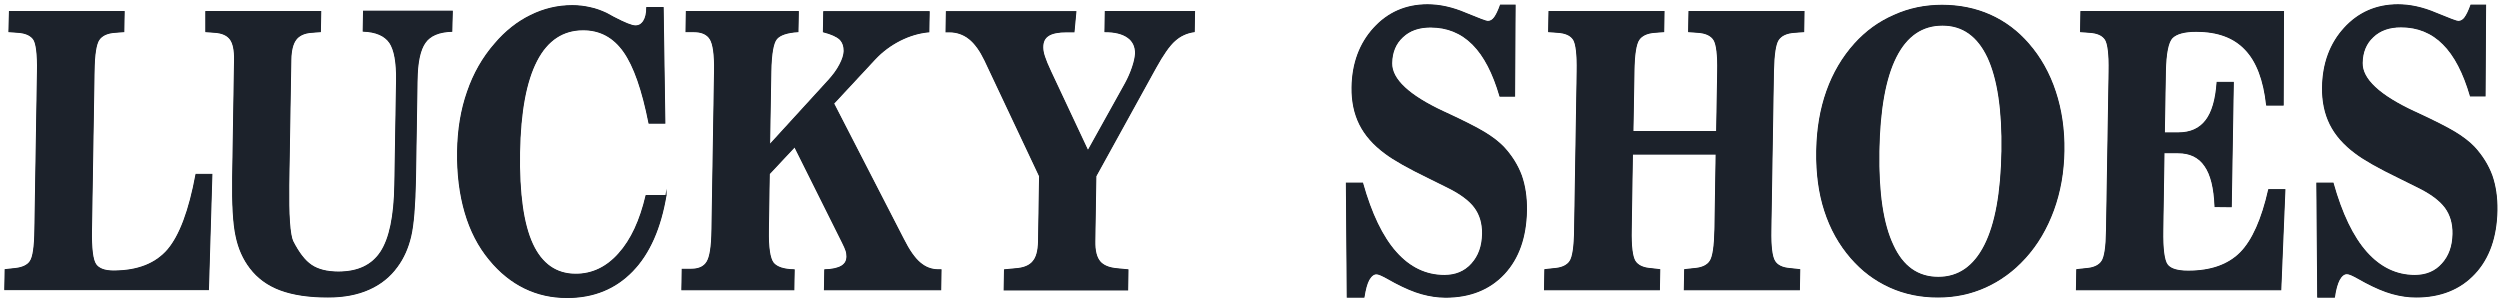 <svg width="521" height="63" viewBox="0 0 521 63" fill="none" xmlns="http://www.w3.org/2000/svg">
<path d="M486.491 61.928H483.015L482.835 38.166H486.204C487.996 44.546 490.29 49.348 493.157 52.574C496.025 55.8 499.394 57.413 503.264 57.413C505.594 57.413 507.529 56.624 508.963 55.011C510.432 53.398 511.185 51.32 511.221 48.703C511.257 46.553 510.719 44.725 509.608 43.22C508.497 41.715 506.562 40.281 503.838 38.955C503.013 38.525 501.759 37.915 500.075 37.091C495.774 35.012 492.727 33.292 490.935 31.93C488.498 30.138 486.742 28.131 485.631 25.909C484.52 23.687 483.982 21.106 484.018 18.239C484.09 13.222 485.631 9.1 488.57 5.874C491.509 2.649 495.236 1 499.752 1C502.261 1 504.913 1.573 507.673 2.756C510.432 3.903 511.974 4.476 512.296 4.476C512.834 4.476 513.3 4.226 513.694 3.688C514.088 3.15 514.518 2.29 514.948 1.072H517.995L517.887 19.995H514.841C513.443 15.193 511.579 11.573 509.178 9.172C506.777 6.77 503.838 5.588 500.361 5.588C497.924 5.588 495.989 6.269 494.519 7.666C493.05 9.028 492.297 10.856 492.261 13.114C492.19 16.483 495.81 19.888 503.121 23.293L503.372 23.4C507.243 25.192 510.002 26.59 511.651 27.593C513.3 28.597 514.626 29.636 515.593 30.64C517.278 32.468 518.496 34.439 519.285 36.553C520.038 38.704 520.396 41.105 520.36 43.829C520.253 49.384 518.711 53.793 515.701 57.018C512.69 60.244 508.605 61.892 503.515 61.892C501.867 61.892 500.218 61.642 498.533 61.176C496.849 60.71 495.021 59.921 492.978 58.846C492.656 58.667 492.19 58.416 491.616 58.093C490.362 57.377 489.538 57.018 489.107 57.018C488.498 57.018 487.961 57.448 487.495 58.273C487.065 59.097 486.706 60.316 486.491 61.928Z" fill="#1C222B"/>
<path d="M486.491 61.928H483.015L482.835 38.166H486.204C487.996 44.546 490.29 49.348 493.157 52.574C496.025 55.8 499.394 57.413 503.264 57.413C505.594 57.413 507.529 56.624 508.963 55.011C510.432 53.398 511.185 51.32 511.221 48.703C511.257 46.553 510.719 44.725 509.608 43.22C508.497 41.715 506.562 40.281 503.838 38.955C503.013 38.525 501.759 37.915 500.075 37.091C495.774 35.012 492.727 33.292 490.935 31.93C488.498 30.138 486.742 28.131 485.631 25.909C484.52 23.687 483.982 21.106 484.018 18.239C484.09 13.222 485.631 9.1 488.57 5.874C491.509 2.649 495.236 1 499.752 1C502.261 1 504.913 1.573 507.673 2.756C510.432 3.903 511.974 4.476 512.296 4.476C512.834 4.476 513.3 4.226 513.694 3.688C514.088 3.15 514.518 2.29 514.948 1.072H517.995L517.887 19.995H514.841C513.443 15.193 511.579 11.573 509.178 9.172C506.777 6.77 503.838 5.588 500.361 5.588C497.924 5.588 495.989 6.269 494.519 7.666C493.05 9.028 492.297 10.856 492.261 13.114C492.19 16.483 495.81 19.888 503.121 23.293L503.372 23.4C507.243 25.192 510.002 26.59 511.651 27.593C513.3 28.597 514.626 29.636 515.593 30.64C517.278 32.468 518.496 34.439 519.285 36.553C520.038 38.704 520.396 41.105 520.36 43.829C520.253 49.384 518.711 53.793 515.701 57.018C512.69 60.244 508.605 61.892 503.515 61.892C501.867 61.892 500.218 61.642 498.533 61.176C496.849 60.71 495.021 59.921 492.978 58.846C492.656 58.667 492.19 58.416 491.616 58.093C490.362 57.377 489.538 57.018 489.107 57.018C488.498 57.018 487.961 57.448 487.495 58.273C487.065 59.097 486.706 60.316 486.491 61.928Z" fill="#1C222B" stroke="#1C222B" stroke-width="0.216" stroke-miterlimit="22.926"/>
<path d="M475.883 2.398L475.811 21.895H472.371C471.797 16.662 470.328 12.756 467.927 10.283C465.561 7.774 462.156 6.519 457.712 6.519C455.203 6.519 453.555 6.985 452.659 7.881C451.798 8.777 451.333 11.143 451.261 14.906L451.046 27.701H453.949C456.494 27.701 458.393 26.841 459.719 25.12C461.045 23.4 461.798 20.748 462.049 17.164H465.418L464.988 43.076L461.619 43.041C461.475 39.206 460.794 36.374 459.504 34.546C458.25 32.718 456.386 31.823 453.877 31.823H450.974L450.723 47.915C450.652 51.857 450.974 54.294 451.655 55.19C452.336 56.086 453.805 56.516 456.028 56.516C460.758 56.516 464.378 55.226 466.923 52.681C469.432 50.137 471.403 45.728 472.801 39.528H476.17L475.31 60.387H432.731L432.803 56.194L434.774 55.979C436.351 55.871 437.462 55.334 438.036 54.474C438.645 53.578 438.968 51.391 439.003 47.879L439.541 14.87C439.613 11.322 439.326 9.1 438.788 8.24C438.215 7.344 437.14 6.842 435.527 6.734L433.592 6.591L433.663 2.398H475.883Z" fill="#1C222B"/>
<path d="M475.883 2.398L475.811 21.895H472.371C471.797 16.662 470.328 12.756 467.927 10.283C465.561 7.774 462.156 6.519 457.712 6.519C455.203 6.519 453.555 6.985 452.659 7.881C451.798 8.777 451.333 11.143 451.261 14.906L451.046 27.701H453.949C456.494 27.701 458.393 26.841 459.719 25.12C461.045 23.4 461.798 20.748 462.049 17.164H465.418L464.988 43.076L461.619 43.041C461.475 39.206 460.794 36.374 459.504 34.546C458.25 32.718 456.386 31.823 453.877 31.823H450.974L450.723 47.915C450.652 51.857 450.974 54.294 451.655 55.19C452.336 56.086 453.805 56.516 456.028 56.516C460.758 56.516 464.378 55.226 466.923 52.681C469.432 50.137 471.403 45.728 472.801 39.528H476.17L475.31 60.387H432.731L432.803 56.194L434.774 55.979C436.351 55.871 437.462 55.334 438.036 54.474C438.645 53.578 438.968 51.391 439.003 47.879L439.541 14.87C439.613 11.322 439.326 9.1 438.788 8.24C438.215 7.344 437.14 6.842 435.527 6.734L433.592 6.591L433.663 2.398H475.883Z" fill="#1C222B" stroke="#1C222B" stroke-width="0.216" stroke-miterlimit="22.926"/>
<path d="M403.952 57.807C408.145 57.807 411.371 55.585 413.629 51.141C415.887 46.696 417.069 40.138 417.213 31.5C417.356 22.898 416.352 16.34 414.274 11.896C412.159 7.451 409.005 5.229 404.812 5.229C400.547 5.229 397.321 7.451 395.099 11.86C392.877 16.268 391.694 22.827 391.551 31.5C391.408 40.173 392.375 46.696 394.49 51.141C396.533 55.585 399.687 57.807 403.952 57.807ZM404.704 1.108C408.324 1.108 411.693 1.789 414.74 3.15C417.786 4.512 420.474 6.519 422.732 9.136C425.205 11.967 427.069 15.3 428.323 19.099C429.578 22.898 430.187 27.02 430.115 31.464C430.043 35.873 429.327 39.958 427.929 43.793C426.531 47.592 424.596 50.925 422.015 53.757C419.614 56.409 416.854 58.416 413.772 59.814C410.69 61.212 407.392 61.892 403.88 61.892C400.26 61.892 396.927 61.212 393.845 59.814C390.763 58.416 388.075 56.409 385.781 53.757C383.344 50.961 381.516 47.7 380.297 43.937C379.079 40.209 378.541 36.052 378.613 31.464C378.684 26.877 379.401 22.719 380.727 18.992C382.053 15.264 383.989 11.967 386.533 9.136C388.899 6.519 391.623 4.548 394.777 3.186C397.859 1.789 401.192 1.108 404.704 1.108Z" fill="#1C222B"/>
<path d="M403.952 57.807C408.145 57.807 411.371 55.585 413.629 51.141C415.887 46.696 417.069 40.138 417.213 31.5C417.356 22.898 416.352 16.34 414.274 11.896C412.159 7.451 409.005 5.229 404.812 5.229C400.547 5.229 397.321 7.451 395.099 11.86C392.877 16.268 391.694 22.827 391.551 31.5C391.408 40.173 392.375 46.696 394.49 51.141C396.533 55.585 399.687 57.807 403.952 57.807ZM404.704 1.108C408.324 1.108 411.693 1.789 414.74 3.15C417.786 4.512 420.474 6.519 422.732 9.136C425.205 11.967 427.069 15.3 428.323 19.099C429.578 22.898 430.187 27.02 430.115 31.464C430.043 35.873 429.327 39.958 427.929 43.793C426.531 47.592 424.596 50.925 422.015 53.757C419.614 56.409 416.854 58.416 413.772 59.814C410.69 61.212 407.392 61.892 403.88 61.892C400.26 61.892 396.927 61.212 393.845 59.814C390.763 58.416 388.075 56.409 385.781 53.757C383.344 50.961 381.516 47.7 380.297 43.937C379.079 40.209 378.541 36.052 378.613 31.464C378.684 26.877 379.401 22.719 380.727 18.992C382.053 15.264 383.989 11.967 386.533 9.136C388.899 6.519 391.623 4.548 394.777 3.186C397.859 1.789 401.192 1.108 404.704 1.108Z" fill="#1C222B" stroke="#1C222B" stroke-width="0.216" stroke-miterlimit="22.926"/>
<path d="M346.787 2.398L346.715 6.591L344.851 6.734C343.239 6.842 342.128 7.38 341.518 8.276C340.909 9.172 340.551 11.394 340.515 14.87L340.3 27.414H357.754L357.969 14.87C358.041 11.394 357.754 9.172 357.181 8.276C356.607 7.38 355.496 6.842 353.883 6.734L351.912 6.591L351.984 2.398H375.961L375.889 6.591L373.954 6.734C372.305 6.842 371.194 7.38 370.585 8.276C369.975 9.172 369.653 11.394 369.581 14.87L369.044 47.879C368.972 51.355 369.259 53.542 369.832 54.438C370.406 55.37 371.517 55.871 373.094 55.979L375.065 56.194L374.993 60.387H351.016L351.088 56.194L353.059 55.979C354.672 55.871 355.819 55.334 356.392 54.438C357.001 53.542 357.324 51.355 357.396 47.879L357.646 32.109H340.192L339.941 47.879C339.87 51.355 340.156 53.506 340.73 54.438C341.303 55.334 342.414 55.871 344.027 55.979L345.891 56.194L345.819 60.387H321.878L321.95 56.194L323.921 55.979C325.498 55.871 326.609 55.334 327.182 54.474C327.792 53.578 328.114 51.391 328.15 47.879L328.688 14.87C328.759 11.322 328.473 9.1 327.935 8.24C327.361 7.344 326.286 6.842 324.673 6.734L322.738 6.591L322.81 2.398H346.787Z" fill="#1C222B"/>
<path d="M346.787 2.398L346.715 6.591L344.851 6.734C343.239 6.842 342.128 7.38 341.518 8.276C340.909 9.172 340.551 11.394 340.515 14.87L340.3 27.414H357.754L357.969 14.87C358.041 11.394 357.754 9.172 357.181 8.276C356.607 7.38 355.496 6.842 353.883 6.734L351.912 6.591L351.984 2.398H375.961L375.889 6.591L373.954 6.734C372.305 6.842 371.194 7.38 370.585 8.276C369.975 9.172 369.653 11.394 369.581 14.87L369.044 47.879C368.972 51.355 369.259 53.542 369.832 54.438C370.406 55.37 371.517 55.871 373.094 55.979L375.065 56.194L374.993 60.387H351.016L351.088 56.194L353.059 55.979C354.672 55.871 355.819 55.334 356.392 54.438C357.001 53.542 357.324 51.355 357.396 47.879L357.646 32.109H340.192L339.941 47.879C339.87 51.355 340.156 53.506 340.73 54.438C341.303 55.334 342.414 55.871 344.027 55.979L345.891 56.194L345.819 60.387H321.878L321.95 56.194L323.921 55.979C325.498 55.871 326.609 55.334 327.182 54.474C327.792 53.578 328.114 51.391 328.15 47.879L328.688 14.87C328.759 11.322 328.473 9.1 327.935 8.24C327.361 7.344 326.286 6.842 324.673 6.734L322.738 6.591L322.81 2.398H346.787Z" fill="#1C222B" stroke="#1C222B" stroke-width="0.216" stroke-miterlimit="22.926"/>
<path d="M284.244 61.928H280.768L280.588 38.166H283.957C285.749 44.546 288.043 49.348 290.91 52.574C293.778 55.8 297.147 57.413 301.017 57.413C303.347 57.413 305.282 56.624 306.716 55.011C308.185 53.398 308.938 51.32 308.974 48.703C309.01 46.553 308.472 44.725 307.361 43.22C306.25 41.715 304.315 40.281 301.591 38.955C300.766 38.525 299.512 37.915 297.828 37.091C293.527 35.012 290.48 33.292 288.688 31.93C286.251 30.138 284.495 28.131 283.384 25.909C282.273 23.687 281.735 21.106 281.771 18.239C281.843 13.222 283.384 9.1 286.323 5.874C289.262 2.649 292.989 1 297.505 1C300.014 1 302.666 1.573 305.426 2.756C308.185 3.903 309.726 4.476 310.049 4.476C310.587 4.476 311.053 4.226 311.447 3.688C311.841 3.15 312.271 2.29 312.701 1.072H315.748L315.64 20.031H312.594C311.196 15.229 309.332 11.609 306.931 9.207C304.53 6.806 301.591 5.623 298.114 5.623C295.677 5.623 293.742 6.304 292.272 7.702C290.803 9.064 290.05 10.892 290.014 13.15C289.943 16.519 293.563 19.924 300.874 23.328L301.125 23.436C304.996 25.228 307.755 26.626 309.404 27.629C311.053 28.633 312.379 29.672 313.346 30.676C315.031 32.504 316.249 34.475 317.038 36.589C317.791 38.74 318.149 41.141 318.113 43.865C318.006 49.42 316.464 53.828 313.454 57.054C310.443 60.28 306.357 61.928 301.268 61.928C299.62 61.928 297.971 61.678 296.286 61.212C294.602 60.746 292.774 59.957 290.731 58.882C290.409 58.703 289.943 58.452 289.369 58.129C288.115 57.413 287.29 57.054 286.86 57.054C286.251 57.054 285.714 57.484 285.248 58.309C284.818 59.097 284.495 60.316 284.244 61.928Z" fill="#1C222B"/>
<path d="M284.244 61.928H280.768L280.588 38.166H283.957C285.749 44.546 288.043 49.348 290.91 52.574C293.778 55.8 297.147 57.413 301.017 57.413C303.347 57.413 305.282 56.624 306.716 55.011C308.185 53.398 308.938 51.32 308.974 48.703C309.01 46.553 308.472 44.725 307.361 43.22C306.25 41.715 304.315 40.281 301.591 38.955C300.766 38.525 299.512 37.915 297.828 37.091C293.527 35.012 290.48 33.292 288.688 31.93C286.251 30.138 284.495 28.131 283.384 25.909C282.273 23.687 281.735 21.106 281.771 18.239C281.843 13.222 283.384 9.1 286.323 5.874C289.262 2.649 292.989 1 297.505 1C300.014 1 302.666 1.573 305.426 2.756C308.185 3.903 309.726 4.476 310.049 4.476C310.587 4.476 311.053 4.226 311.447 3.688C311.841 3.15 312.271 2.29 312.701 1.072H315.748L315.64 20.031H312.594C311.196 15.229 309.332 11.609 306.931 9.207C304.53 6.806 301.591 5.623 298.114 5.623C295.677 5.623 293.742 6.304 292.272 7.702C290.803 9.064 290.05 10.892 290.014 13.15C289.943 16.519 293.563 19.924 300.874 23.328L301.125 23.436C304.996 25.228 307.755 26.626 309.404 27.629C311.053 28.633 312.379 29.672 313.346 30.676C315.031 32.504 316.249 34.475 317.038 36.589C317.791 38.74 318.149 41.141 318.113 43.865C318.006 49.42 316.464 53.828 313.454 57.054C310.443 60.28 306.357 61.928 301.268 61.928C299.62 61.928 297.971 61.678 296.286 61.212C294.602 60.746 292.774 59.957 290.731 58.882C290.409 58.703 289.943 58.452 289.369 58.129C288.115 57.413 287.29 57.054 286.86 57.054C286.251 57.054 285.714 57.484 285.248 58.309C284.818 59.097 284.495 60.316 284.244 61.928Z" fill="#1C222B" stroke="#1C222B" stroke-width="0.216" stroke-miterlimit="22.926"/>
<path d="M228.371 36.697L228.156 50.316C228.12 52.252 228.478 53.649 229.195 54.509C229.912 55.37 231.13 55.871 232.851 56.015L235.073 56.23L235.001 60.423H209.268L209.339 56.23L211.597 56.015C213.318 55.907 214.572 55.405 215.289 54.509C216.042 53.649 216.4 52.252 216.436 50.316L216.651 36.697L205.254 12.54C204.286 10.534 203.211 9.028 201.992 8.06C200.774 7.093 199.376 6.627 197.799 6.627H197.154L197.225 2.434H224.213L223.819 6.627H222.242C220.557 6.627 219.303 6.878 218.515 7.38C217.69 7.881 217.296 8.706 217.296 9.852C217.296 10.39 217.404 11.035 217.654 11.788C217.905 12.576 218.335 13.616 218.945 14.906L226.722 31.464L234.535 17.415C235.144 16.304 235.646 15.157 236.04 13.974C236.435 12.791 236.614 11.86 236.65 11.179C236.686 9.709 236.148 8.562 235.037 7.774C233.926 6.985 232.349 6.591 230.27 6.591L230.342 2.398H248.943L248.871 6.591C247.33 6.806 245.968 7.415 244.821 8.455C243.674 9.458 242.348 11.358 240.807 14.153L228.371 36.697Z" fill="#1C222B"/>
<path d="M228.371 36.697L228.156 50.316C228.12 52.252 228.478 53.649 229.195 54.509C229.912 55.37 231.13 55.871 232.851 56.015L235.073 56.23L235.001 60.423H209.268L209.339 56.23L211.597 56.015C213.318 55.907 214.572 55.405 215.289 54.509C216.042 53.649 216.4 52.252 216.436 50.316L216.651 36.697L205.254 12.54C204.286 10.534 203.211 9.028 201.992 8.06C200.774 7.093 199.376 6.627 197.799 6.627H197.154L197.225 2.434H224.213L223.819 6.627H222.242C220.557 6.627 219.303 6.878 218.515 7.38C217.69 7.881 217.296 8.706 217.296 9.852C217.296 10.39 217.404 11.035 217.654 11.788C217.905 12.576 218.335 13.616 218.945 14.906L226.722 31.464L234.535 17.415C235.144 16.304 235.646 15.157 236.04 13.974C236.435 12.791 236.614 11.86 236.65 11.179C236.686 9.709 236.148 8.562 235.037 7.774C233.926 6.985 232.349 6.591 230.27 6.591L230.342 2.398H248.943L248.871 6.591C247.33 6.806 245.968 7.415 244.821 8.455C243.674 9.458 242.348 11.358 240.807 14.153L228.371 36.697Z" fill="#1C222B" stroke="#1C222B" stroke-width="0.216" stroke-miterlimit="22.926"/>
<path d="M166.366 2.398L166.295 6.591C164.037 6.734 162.531 7.236 161.815 8.096C161.098 8.956 160.704 11.214 160.632 14.906L160.381 30.21L172.603 16.841C173.678 15.659 174.502 14.548 175.04 13.472C175.613 12.397 175.9 11.465 175.936 10.641C175.936 9.602 175.649 8.777 175.04 8.168C174.43 7.595 173.284 7.057 171.599 6.627L171.671 2.434H193.641L193.569 6.627C191.526 6.806 189.519 7.415 187.584 8.383C185.613 9.387 183.856 10.677 182.315 12.325L173.714 21.572L188.229 49.779C189.412 52.144 190.558 53.793 191.705 54.76C192.816 55.728 194.107 56.23 195.576 56.23H196.114L196.042 60.387H171.814L171.886 56.23C173.463 56.194 174.645 55.907 175.362 55.477C176.115 55.047 176.509 54.366 176.509 53.47C176.509 53.076 176.473 52.681 176.33 52.252C176.222 51.857 175.936 51.248 175.506 50.388L165.614 30.568L160.309 36.231L160.13 47.915C160.058 51.606 160.417 53.864 161.134 54.796C161.85 55.692 163.32 56.194 165.506 56.23L165.435 60.387H142.103L142.174 56.122H144.038C145.615 56.122 146.726 55.62 147.335 54.617C147.98 53.613 148.339 51.391 148.375 47.915L148.912 14.87C148.984 11.394 148.661 9.172 148.016 8.132C147.371 7.093 146.224 6.591 144.576 6.591H142.963L143.034 2.398H166.366Z" fill="#1C222B"/>
<path d="M166.366 2.398L166.295 6.591C164.037 6.734 162.531 7.236 161.815 8.096C161.098 8.956 160.704 11.214 160.632 14.906L160.381 30.21L172.603 16.841C173.678 15.659 174.502 14.548 175.04 13.472C175.613 12.397 175.9 11.465 175.936 10.641C175.936 9.602 175.649 8.777 175.04 8.168C174.43 7.595 173.284 7.057 171.599 6.627L171.671 2.434H193.641L193.569 6.627C191.526 6.806 189.519 7.415 187.584 8.383C185.613 9.387 183.856 10.677 182.315 12.325L173.714 21.572L188.229 49.779C189.412 52.144 190.558 53.793 191.705 54.76C192.816 55.728 194.107 56.23 195.576 56.23H196.114L196.042 60.387H171.814L171.886 56.23C173.463 56.194 174.645 55.907 175.362 55.477C176.115 55.047 176.509 54.366 176.509 53.47C176.509 53.076 176.473 52.681 176.33 52.252C176.222 51.857 175.936 51.248 175.506 50.388L165.614 30.568L160.309 36.231L160.13 47.915C160.058 51.606 160.417 53.864 161.134 54.796C161.85 55.692 163.32 56.194 165.506 56.23L165.435 60.387H142.103L142.174 56.122H144.038C145.615 56.122 146.726 55.62 147.335 54.617C147.98 53.613 148.339 51.391 148.375 47.915L148.912 14.87C148.984 11.394 148.661 9.172 148.016 8.132C147.371 7.093 146.224 6.591 144.576 6.591H142.963L143.034 2.398H166.366Z" fill="#1C222B" stroke="#1C222B" stroke-width="0.216" stroke-miterlimit="22.926"/>
<path d="M138.806 40.639C137.659 47.52 135.329 52.825 131.781 56.481C128.233 60.136 123.717 62 118.198 62C115.008 62 112.069 61.355 109.345 60.029C106.621 58.703 104.184 56.731 102.034 54.115C99.74 51.355 98.056 48.094 96.945 44.295C95.834 40.496 95.296 36.231 95.368 31.536C95.439 26.984 96.12 22.863 97.446 19.099C98.737 15.336 100.636 12.003 103.145 9.136C105.367 6.519 107.876 4.548 110.6 3.222C113.359 1.86 116.227 1.179 119.273 1.179C120.527 1.179 121.782 1.323 123 1.609C124.219 1.86 125.33 2.29 126.405 2.792C126.728 2.971 127.23 3.222 127.839 3.58C130.168 4.799 131.674 5.408 132.426 5.408C133.143 5.408 133.717 5.086 134.147 4.405C134.577 3.724 134.792 2.792 134.792 1.573H138.197L138.555 25.658H135.258C133.896 18.777 132.176 13.795 130.025 10.748C127.875 7.702 125.043 6.197 121.531 6.197C117.302 6.197 114.04 8.347 111.818 12.648C109.596 16.949 108.413 23.293 108.27 31.715C108.127 40.317 109.023 46.696 110.958 50.889C112.894 55.047 115.904 57.162 119.99 57.162C123.431 57.162 126.441 55.728 128.986 52.861C131.566 49.993 133.43 45.944 134.649 40.747H138.806V40.639Z" fill="#1C222B"/>
<path d="M138.806 40.639C137.659 47.52 135.329 52.825 131.781 56.481C128.233 60.136 123.717 62 118.198 62C115.008 62 112.069 61.355 109.345 60.029C106.621 58.703 104.184 56.731 102.034 54.115C99.74 51.355 98.056 48.094 96.945 44.295C95.834 40.496 95.296 36.231 95.368 31.536C95.439 26.984 96.12 22.863 97.446 19.099C98.737 15.336 100.636 12.003 103.145 9.136C105.367 6.519 107.876 4.548 110.6 3.222C113.359 1.86 116.227 1.179 119.273 1.179C120.527 1.179 121.782 1.323 123 1.609C124.219 1.86 125.33 2.29 126.405 2.792C126.728 2.971 127.23 3.222 127.839 3.58C130.168 4.799 131.674 5.408 132.426 5.408C133.143 5.408 133.717 5.086 134.147 4.405C134.577 3.724 134.792 2.792 134.792 1.573H138.197L138.555 25.658H135.258C133.896 18.777 132.176 13.795 130.025 10.748C127.875 7.702 125.043 6.197 121.531 6.197C117.302 6.197 114.04 8.347 111.818 12.648C109.596 16.949 108.413 23.293 108.27 31.715C108.127 40.317 109.023 46.696 110.958 50.889C112.894 55.047 115.904 57.162 119.99 57.162C123.431 57.162 126.441 55.728 128.986 52.861C131.566 49.993 133.43 45.944 134.649 40.747H138.806V40.639Z" fill="#1C222B" stroke="#1C222B" stroke-width="0.216" stroke-miterlimit="22.926"/>
<path d="M66.84 2.398L66.768 6.591L64.904 6.734C63.363 6.842 62.288 7.38 61.643 8.24C60.998 9.1 60.639 10.498 60.603 12.433L60.173 38.56C60.138 41.607 60.173 44.187 60.317 46.266C60.46 48.345 60.711 49.671 60.998 50.28C62.216 52.682 63.507 54.366 64.904 55.298C66.302 56.23 68.166 56.696 70.531 56.696C74.617 56.696 77.556 55.298 79.384 52.502C81.212 49.707 82.179 45.083 82.287 38.56L82.645 16.805C82.717 12.971 82.215 10.318 81.212 8.849C80.172 7.38 78.344 6.591 75.692 6.484L75.764 2.326H94.257L94.15 6.519C91.498 6.591 89.634 7.38 88.595 8.849C87.519 10.354 86.946 12.971 86.91 16.805L86.588 37.091C86.48 42.754 86.158 46.804 85.584 49.241C85.011 51.678 84.079 53.757 82.789 55.513C81.248 57.663 79.24 59.24 76.875 60.28C74.474 61.355 71.642 61.892 68.345 61.892C64.367 61.892 61.069 61.391 58.453 60.423C55.837 59.455 53.722 57.914 52.145 55.836C50.747 54.008 49.744 51.821 49.206 49.205C48.633 46.589 48.418 42.539 48.489 37.019L48.884 12.433C48.92 10.462 48.633 9.064 48.024 8.204C47.414 7.344 46.339 6.842 44.834 6.734L42.898 6.591V2.398H66.84Z" fill="#1C222B"/>
<path d="M66.84 2.398L66.768 6.591L64.904 6.734C63.363 6.842 62.288 7.38 61.643 8.24C60.998 9.1 60.639 10.498 60.603 12.433L60.173 38.56C60.138 41.607 60.173 44.187 60.317 46.266C60.46 48.345 60.711 49.671 60.998 50.28C62.216 52.682 63.507 54.366 64.904 55.298C66.302 56.23 68.166 56.696 70.531 56.696C74.617 56.696 77.556 55.298 79.384 52.502C81.212 49.707 82.179 45.083 82.287 38.56L82.645 16.805C82.717 12.971 82.215 10.318 81.212 8.849C80.172 7.38 78.344 6.591 75.692 6.484L75.764 2.326H94.257L94.15 6.519C91.498 6.591 89.634 7.38 88.595 8.849C87.519 10.354 86.946 12.971 86.91 16.805L86.588 37.091C86.48 42.754 86.158 46.804 85.584 49.241C85.011 51.678 84.079 53.757 82.789 55.513C81.248 57.663 79.24 59.24 76.875 60.28C74.474 61.355 71.642 61.892 68.345 61.892C64.367 61.892 61.069 61.391 58.453 60.423C55.837 59.455 53.722 57.914 52.145 55.836C50.747 54.008 49.744 51.821 49.206 49.205C48.633 46.589 48.418 42.539 48.489 37.019L48.884 12.433C48.92 10.462 48.633 9.064 48.024 8.204C47.414 7.344 46.339 6.842 44.834 6.734L42.898 6.591V2.398H66.84Z" fill="#1C222B" stroke="#1C222B" stroke-width="0.216" stroke-miterlimit="22.926"/>
<path d="M25.873 2.398L25.801 6.591L23.938 6.734C22.325 6.842 21.214 7.38 20.605 8.276C19.995 9.172 19.637 11.358 19.601 14.87L19.064 47.879C18.992 51.714 19.279 54.115 19.924 55.083C20.569 56.015 21.787 56.481 23.651 56.481C28.669 56.481 32.432 55.011 34.977 52.072C37.485 49.133 39.456 43.901 40.854 36.338H44.152L43.435 60.351H1L1.072 56.194L3.043 55.979C4.62 55.836 5.731 55.334 6.304 54.474C6.914 53.613 7.236 51.391 7.272 47.879L7.81 14.87C7.881 11.322 7.595 9.136 7.057 8.24C6.484 7.38 5.408 6.842 3.796 6.734L1.86 6.591L1.968 2.398H25.873Z" fill="#1C222B"/>
<path d="M25.873 2.398L25.801 6.591L23.938 6.734C22.325 6.842 21.214 7.38 20.605 8.276C19.995 9.172 19.637 11.358 19.601 14.87L19.064 47.879C18.992 51.714 19.279 54.115 19.924 55.083C20.569 56.015 21.787 56.481 23.651 56.481C28.669 56.481 32.432 55.011 34.977 52.072C37.485 49.133 39.456 43.901 40.854 36.338H44.152L43.435 60.351H1L1.072 56.194L3.043 55.979C4.62 55.836 5.731 55.334 6.304 54.474C6.914 53.613 7.236 51.391 7.272 47.879L7.81 14.87C7.881 11.322 7.595 9.136 7.057 8.24C6.484 7.38 5.408 6.842 3.796 6.734L1.86 6.591L1.968 2.398H25.873Z" fill="#1C222B" stroke="#1C222B" stroke-width="0.216" stroke-miterlimit="22.926"/>
</svg>
